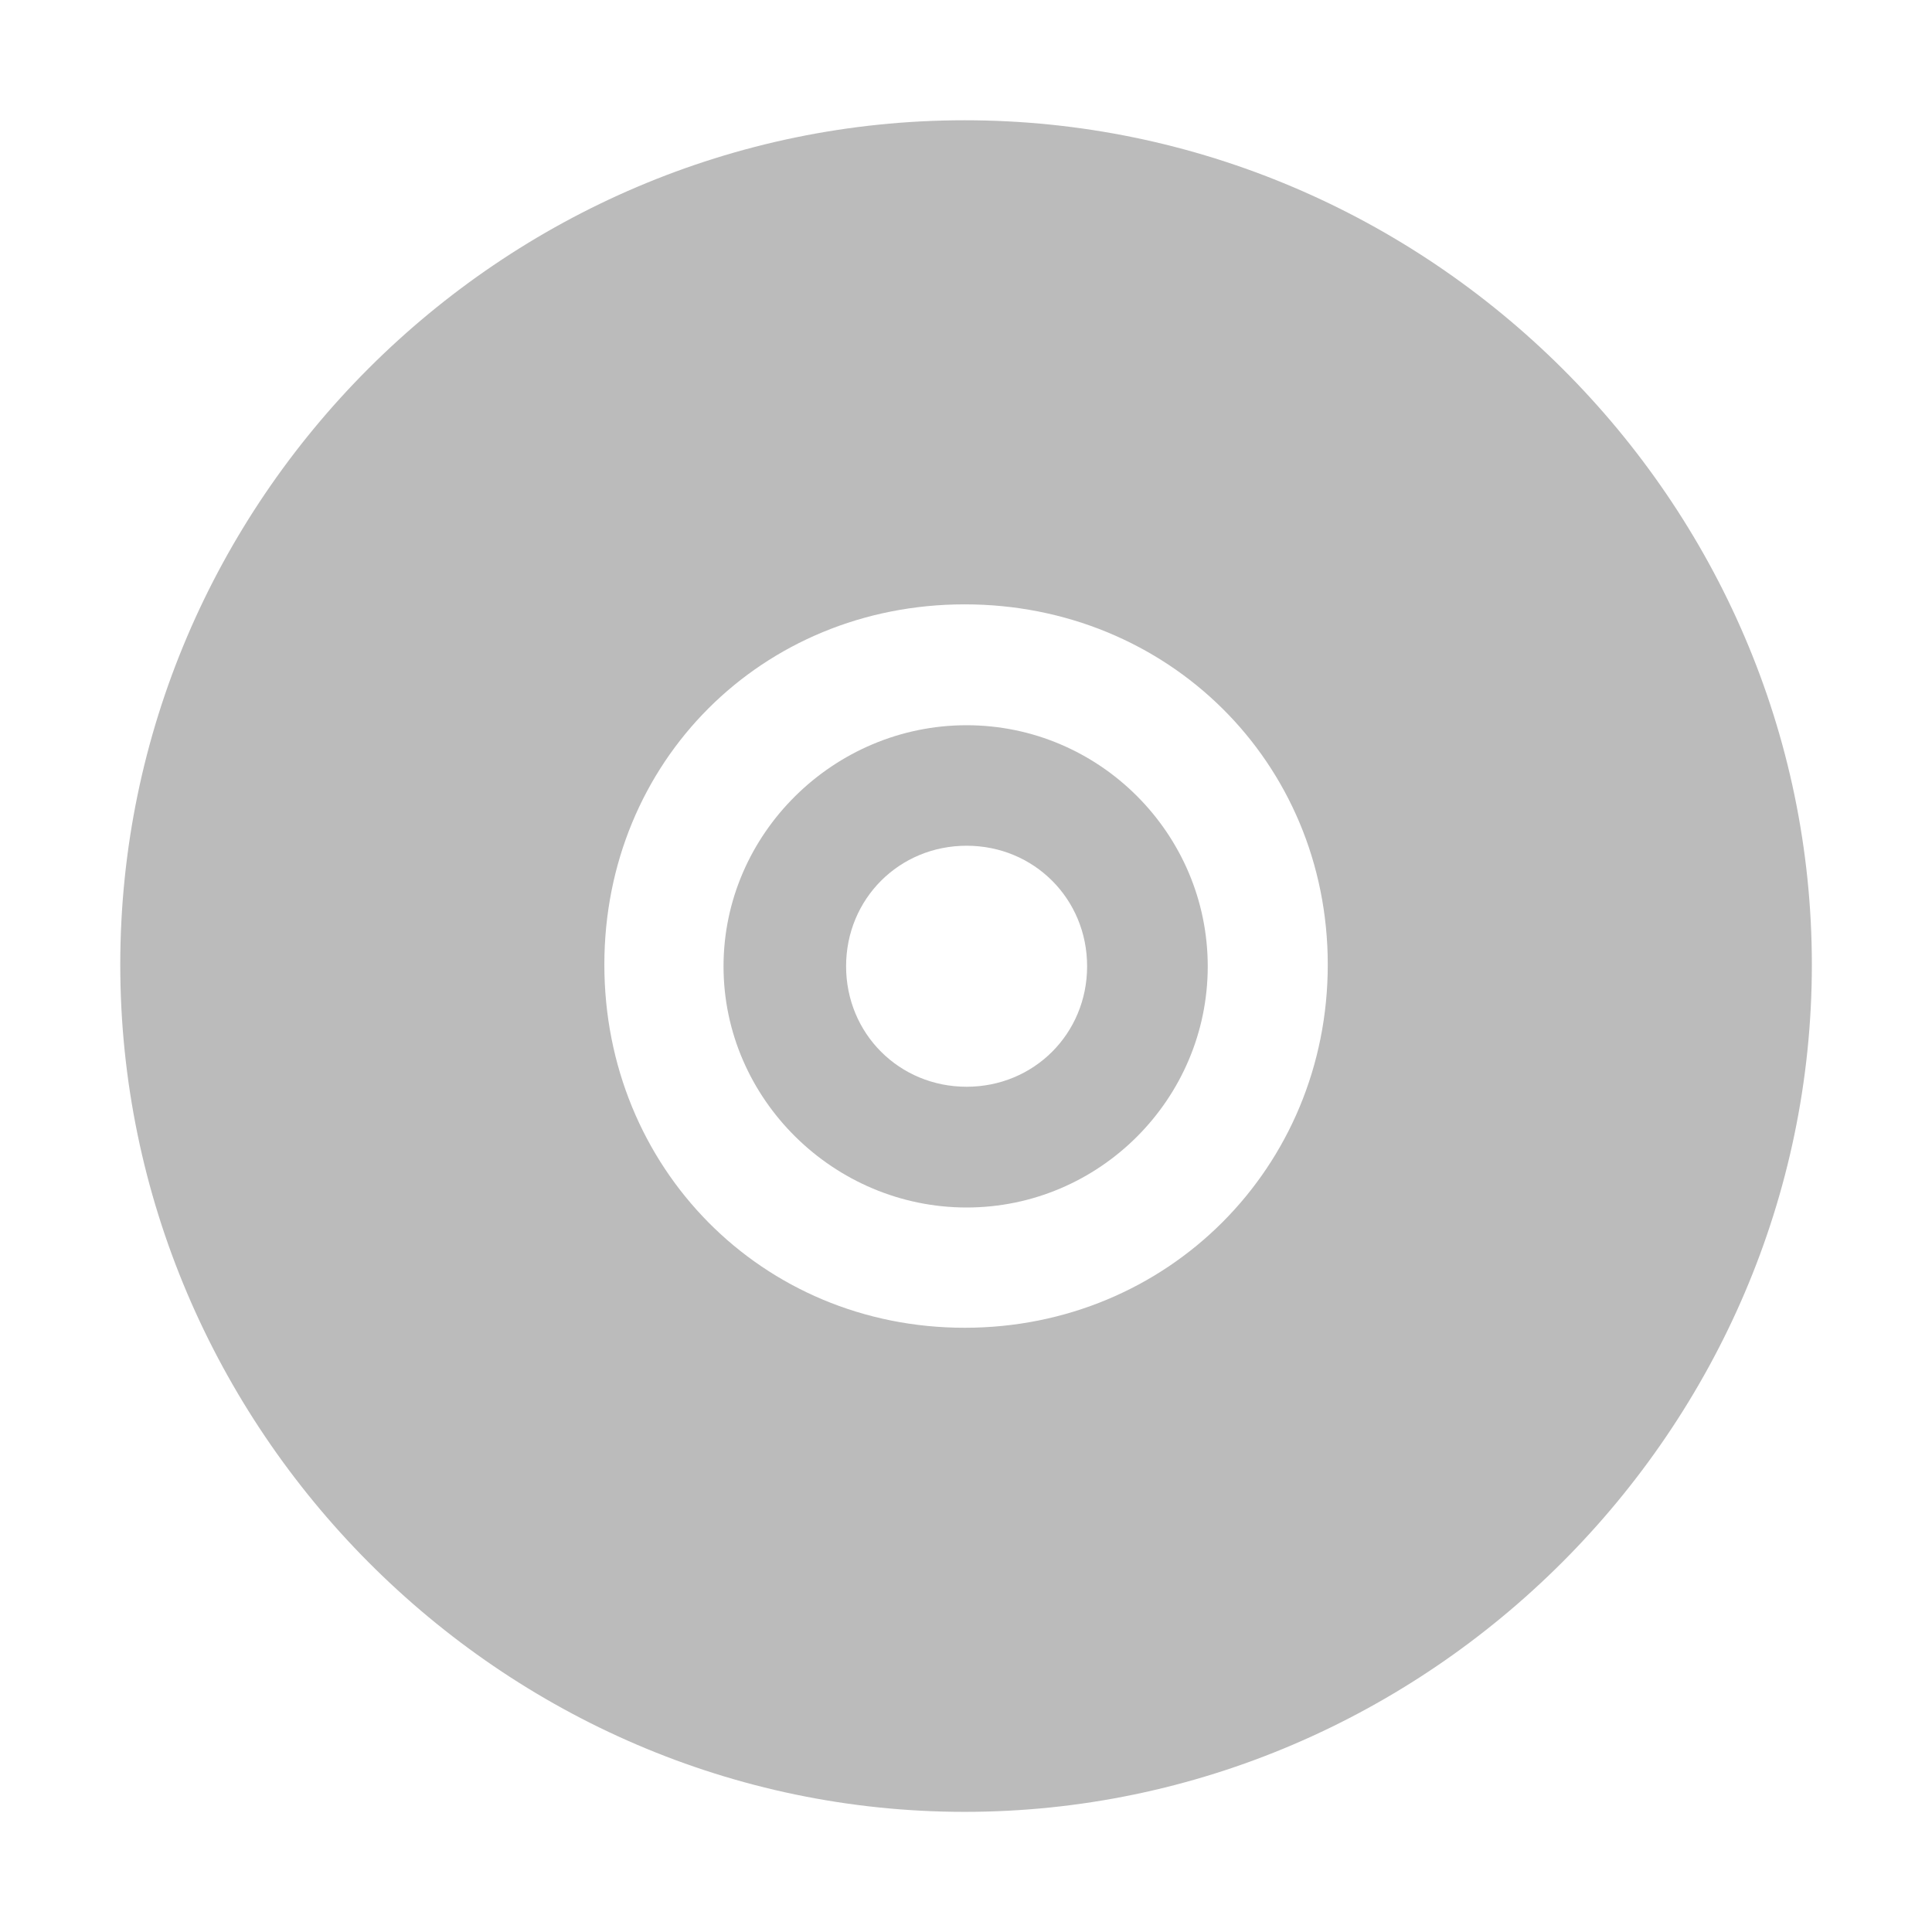 <?xml version='1.0' encoding='UTF-8' standalone='no'?>
<!-- Created with Inkscape (http://www.inkscape.org/) -->

<svg xmlns:cc='http://creativecommons.org/ns#' xmlns:dc='http://purl.org/dc/elements/1.1/' sodipodi:docname='media-optical-symbolic.svg' inkscape:export-filename='/home/sam/img/source-symbolic.png' inkscape:export-xdpi='270' inkscape:export-ydpi='270' height='16' id='svg7384' xmlns:inkscape='http://www.inkscape.org/namespaces/inkscape' xmlns:osb='http://www.openswatchbook.org/uri/2009/osb' xmlns:rdf='http://www.w3.org/1999/02/22-rdf-syntax-ns#' xmlns:sodipodi='http://sodipodi.sourceforge.net/DTD/sodipodi-0.dtd' style='enable-background:new' xmlns:svg='http://www.w3.org/2000/svg' version='1.1' inkscape:version='0.48.4 r9939' width='16' xmlns='http://www.w3.org/2000/svg'>
  <sodipodi:namedview inkscape:bbox-nodes='true' inkscape:bbox-paths='true' bordercolor='#666666' borderlayer='false' borderopacity='1' inkscape:current-layer='layer10' inkscape:cx='106.0438' inkscape:cy='27.20959' gridtolerance='10' inkscape:guide-bbox='true' guidetolerance='10' id='namedview88' inkscape:object-nodes='true' inkscape:object-paths='true' objecttolerance='10' pagecolor='#333333' inkscape:pageopacity='1' inkscape:pageshadow='2' showborder='true' showgrid='false' showguides='true' inkscape:showpageshadow='true' inkscape:snap-bbox='true' inkscape:snap-bbox-edge-midpoints='true' inkscape:snap-bbox-midpoints='true' inkscape:snap-global='true' inkscape:snap-grids='true' inkscape:snap-intersection-paths='true' inkscape:snap-nodes='true' inkscape:snap-others='false' inkscape:snap-page='false' inkscape:snap-smooth-nodes='true' inkscape:snap-to-guides='true' inkscape:window-height='702' inkscape:window-maximized='1' inkscape:window-width='1366' inkscape:window-x='0' inkscape:window-y='27' inkscape:zoom='1'>
    <inkscape:grid color='#000000' dotted='false' empcolor='#0800ff' empopacity='0.463' empspacing='4' enabled='true' id='grid4866' opacity='0.165' originx='-180px' originy='-348px' snapvisiblegridlinesonly='true' spacingx='0.25px' spacingy='0.25px' type='xygrid' visible='true'/>
  </sodipodi:namedview>
  <title id='title8473'>Moka Symbolic Icon Theme</title>
  <defs id='defs7386'>
    <linearGradient id='linearGradient5606' osb:paint='solid'>
      <stop id='stop5608' offset='0' style='stop-color:#000000;stop-opacity:1;'/>
    </linearGradient>
    <filter inkscape:collect='always' color-interpolation-filters='sRGB' id='filter7554'>
      <feBlend inkscape:collect='always' id='feBlend7556' in2='BackgroundImage' mode='darken'/>
    </filter>
  </defs>
  <g inkscape:groupmode='layer' id='layer9' inkscape:label='status' style='display:inline' transform='translate(-421,131)'/>
  <g inkscape:groupmode='layer' id='layer10' inkscape:label='devices' style='display:inline;filter:url(#filter7554)' transform='translate(-421,131)'>
    <g id='g39787' inkscape:label='accessories-calculator' transform='translate(373,-529)'>
      
    </g>
    <path inkscape:connector-curvature='0' d='m 428.989,-130.004 c -3.842,0 -6.993,3.151 -6.993,6.993 0,3.842 3.151,7.016 6.993,7.016 3.842,0 7.016,-3.173 7.016,-7.016 0,-3.842 -3.173,-6.993 -7.016,-6.993 z m 0,4.009 c 1.681,0 3.007,1.304 3.007,2.984 0,1.681 -1.326,3.007 -3.007,3.007 -1.681,0 -2.984,-1.326 -2.984,-3.007 0,-1.681 1.304,-2.984 2.984,-2.984 z' id='path39797' style='font-size:medium;font-style:normal;font-variant:normal;font-weight:normal;font-stretch:normal;text-indent:0;text-align:start;text-decoration:none;line-height:normal;letter-spacing:normal;word-spacing:normal;text-transform:none;direction:ltr;block-progression:tb;writing-mode:lr-tb;text-anchor:start;baseline-shift:baseline;color:#bbbbbb;fill:#bbbbbb;fill-opacity:1;stroke:none;stroke-width:5.613;marker:none;visibility:visible;display:inline;overflow:visible;enable-background:accumulate;font-family:Sans;-inkscape-font-specification:Sans'/>
    <path inkscape:connector-curvature='0' d='m 429.005,-124.994 c -1.099,0 -2.013,0.898 -2.013,1.997 0,1.099 0.915,1.997 2.013,1.997 1.099,0 1.997,-0.898 1.997,-1.997 0,-1.099 -0.898,-1.997 -1.997,-1.997 z m 0,0.998 c 0.558,0 0.998,0.44 0.998,0.998 0,0.558 -0.44,0.998 -0.998,0.998 -0.558,0 -0.998,-0.44 -0.998,-0.998 0,-0.558 0.44,-0.998 0.998,-0.998 z' id='path40342' style='font-size:medium;font-style:normal;font-variant:normal;font-weight:normal;font-stretch:normal;text-indent:0;text-align:start;text-decoration:none;line-height:normal;letter-spacing:normal;word-spacing:normal;text-transform:none;direction:ltr;block-progression:tb;writing-mode:lr-tb;text-anchor:start;baseline-shift:baseline;color:#bbbbbb;fill:#bbbbbb;fill-opacity:1;stroke:none;stroke-width:1.878;marker:none;visibility:visible;display:inline;overflow:visible;enable-background:accumulate;font-family:Sans;-inkscape-font-specification:Sans'/>
  </g>
  <g inkscape:groupmode='layer' id='layer1' inkscape:label='places' style='display:inline' transform='translate(-180,-486)'/>
  <g inkscape:groupmode='layer' id='layer14' inkscape:label='mimetypes' style='display:inline' transform='translate(-421,131)'/>
  <g inkscape:groupmode='layer' id='layer15' inkscape:label='emblems' style='display:inline' transform='translate(-421,131)'/>
  <g inkscape:groupmode='layer' id='g71291' inkscape:label='emotes' style='display:inline' transform='translate(-421,131)'/>
  <g inkscape:groupmode='layer' id='layer2' inkscape:label='categories' style='display:inline' transform='translate(-180,-336)'/>
  <g inkscape:groupmode='layer' id='g6058' inkscape:label='apps' style='display:inline' transform='translate(-180,-336)'/>
  <g inkscape:groupmode='layer' id='layer12' inkscape:label='actions' style='display:inline' transform='translate(-421,131)'/>
</svg>
